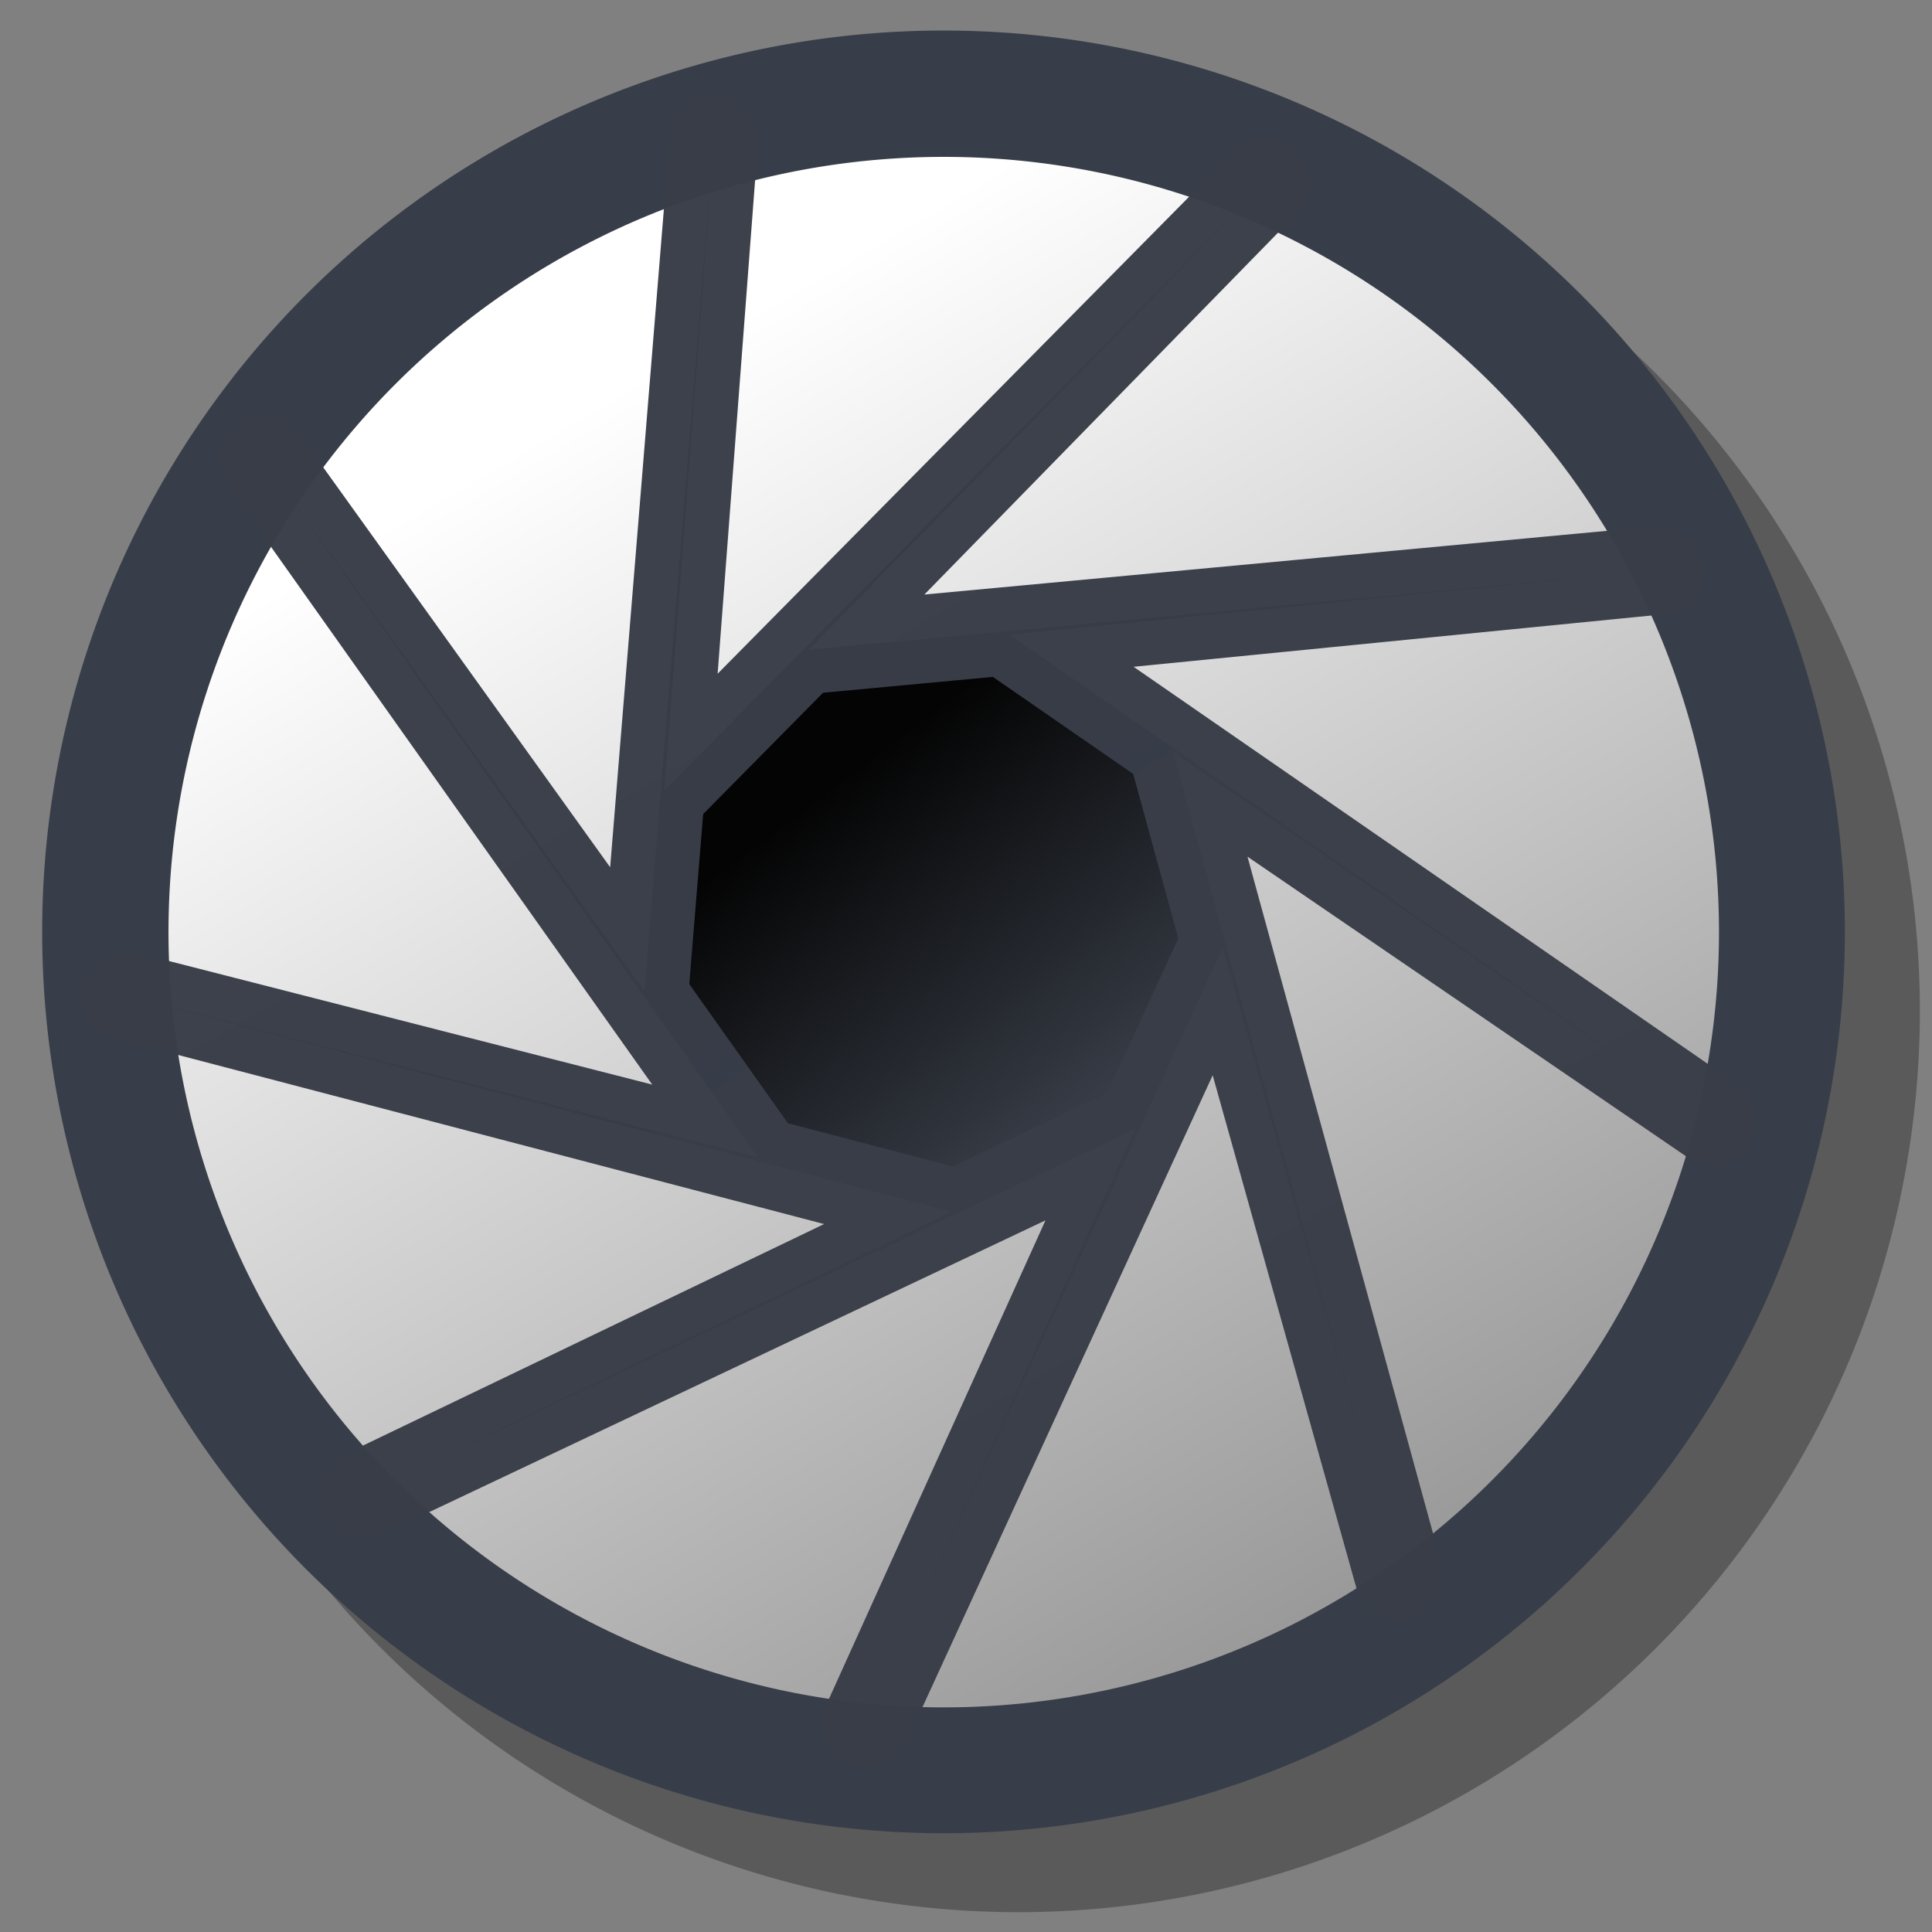 <?xml version="1.0" encoding="UTF-8" standalone="no"?>
<!-- Created with Inkscape (http://www.inkscape.org/) -->
<svg
   xmlns:dc="http://purl.org/dc/elements/1.1/"
   xmlns:cc="http://creativecommons.org/ns#"
   xmlns:rdf="http://www.w3.org/1999/02/22-rdf-syntax-ns#"
   xmlns:svg="http://www.w3.org/2000/svg"
   xmlns="http://www.w3.org/2000/svg"
   xmlns:xlink="http://www.w3.org/1999/xlink"
   xmlns:sodipodi="http://sodipodi.sourceforge.net/DTD/sodipodi-0.dtd"
   xmlns:inkscape="http://www.inkscape.org/namespaces/inkscape"
   width="90"
   height="90"
   id="svg2"
   sodipodi:version="0.32"
   inkscape:version="0.46+devel"
   version="1.0"
   sodipodi:docname="f-spot.svg"
   inkscape:output_extension="org.inkscape.output.svg.inkscape">
  <rect width="100%" height="100%" fill="#808080" stroke="none"/>
  <defs
     id="defs4">
    <linearGradient
       inkscape:collect="always"
       id="linearGradient3286">
      <stop
         style="stop-color:#383e49;stop-opacity:1"
         offset="0"
         id="stop3288" />
      <stop
         style="stop-color:#000000;stop-opacity:1"
         offset="1"
         id="stop3290" />
    </linearGradient>
    <linearGradient
       inkscape:collect="always"
       id="linearGradient3274">
      <stop
         style="stop-color:#ffffff;stop-opacity:1"
         offset="0"
         id="stop3276" />
      <stop
         style="stop-color:#9b9a9a;stop-opacity:1"
         offset="1"
         id="stop3278" />
    </linearGradient>
    <linearGradient
       inkscape:collect="always"
       xlink:href="#linearGradient3274"
       id="linearGradient3284"
       x1="26.257"
       y1="24.78"
       x2="53.574"
       y2="71.371"
       gradientUnits="userSpaceOnUse" />
    <linearGradient
       inkscape:collect="always"
       xlink:href="#linearGradient3286"
       id="linearGradient3292"
       x1="52.534"
       y1="55.428"
       x2="40.483"
       y2="39.356"
       gradientUnits="userSpaceOnUse" />
  </defs>
  <sodipodi:namedview
     id="base"
     pagecolor="#ffffff"
     bordercolor="#666666"
     borderopacity="1.0"
     gridtolerance="10000"
     guidetolerance="10"
     objecttolerance="10"
     inkscape:pageopacity="0.0"
     inkscape:pageshadow="2"
     inkscape:zoom="5.6"
     inkscape:cx="37.534876"
     inkscape:cy="44.910933"
     inkscape:document-units="px"
     inkscape:current-layer="layer1"
     showgrid="false"
     inkscape:window-width="736"
     inkscape:window-height="724"
     inkscape:window-x="11"
     inkscape:window-y="3" />
  <g
     inkscape:label="Layer 1"
     inkscape:groupmode="layer"
     id="layer1">
    <path
       transform="matrix(1.408,0,0,1.408,-11.64,-14.512)"
       d="m 71.786,43.75 a 29.821,29.821 0 1 1 -59.643,0 29.821,29.821 0 1 1 59.643,0 z"
       sodipodi:ry="29.821428"
       sodipodi:rx="29.821428"
       sodipodi:cy="43.75"
       sodipodi:cx="41.964287"
       id="path3294"
       style="opacity:1;color:#000000;fill:#000000;fill-opacity:0.294;fill-rule:evenodd;stroke:none;stroke-width:1;marker:none;marker-start:none;marker-mid:none;marker-end:none;visibility:visible;display:inline;overflow:visible;enable-background:accumulate"
       sodipodi:type="arc" />
    <path
       sodipodi:type="arc"
       style="opacity:1;color:#000000;fill:#383e49;fill-opacity:1;fill-rule:evenodd;stroke:none;stroke-width:1;marker:none;marker-start:none;marker-mid:none;marker-end:none;visibility:visible;display:inline;overflow:visible;enable-background:accumulate"
       id="path2486"
       sodipodi:cx="41.964287"
       sodipodi:cy="43.75"
       sodipodi:rx="29.821428"
       sodipodi:ry="29.821428"
       d="m 71.786,43.75 a 29.821,29.821 0 1 1 -59.643,0 29.821,29.821 0 1 1 59.643,0 z"
       transform="matrix(1.408,0,0,1.408,-15.133,-18.189)" />
    <path
       transform="matrix(1.211,0,0,1.211,-6.856,-9.559)"
       d="m 71.786,43.75 a 29.821,29.821 0 1 1 -59.643,0 29.821,29.821 0 1 1 59.643,0 z"
       sodipodi:ry="29.821428"
       sodipodi:rx="29.821428"
       sodipodi:cy="43.75"
       sodipodi:cx="41.964287"
       id="path3258"
       style="opacity:1;color:#000000;fill:url(#linearGradient3284);fill-opacity:1;fill-rule:evenodd;stroke:none;stroke-width:1;marker:none;marker-start:none;marker-mid:none;marker-end:none;visibility:visible;display:inline;overflow:visible;enable-background:accumulate"
       sodipodi:type="arc" />
    <path
       sodipodi:type="star"
       style="opacity:0.98;color:#000000;fill:url(#linearGradient3292);fill-opacity:1;stroke:#383e49;stroke-width:4;stroke-linecap:round;stroke-linejoin:round;stroke-miterlimit:4;stroke-opacity:1;stroke-dasharray:none;stroke-dashoffset:0;marker:none;marker-start:none;marker-mid:none;marker-end:none;visibility:visible;display:inline;overflow:visible;enable-background:accumulate"
       id="path3264"
       sodipodi:sides="9"
       sodipodi:cx="44.642857"
       sodipodi:cy="45.535713"
       sodipodi:r1="36.618031"
       sodipodi:r2="13.330005"
       sodipodi:arg1="0.95168063"
       sodipodi:arg2="0.099813543"
       inkscape:flatsided="false"
       inkscape:rounded="0"
       inkscape:randomized="0"
       d="M 65.893,75.357 57.907,46.864 41.752,82.039 53.95,55.079 18.965,71.641 45.638,58.829 8.192,49.028 36.861,56.358 14.475,24.781 31.725,48.824 34.874,10.245 32.633,39.751 59.844,12.222 39.161,33.385 77.701,29.787 48.254,32.704 80.09,54.721 55.657,38.028 z"
       transform="matrix(1.029,0,0,1.029,-2.626,-4.086)" />
  </g>
</svg>
